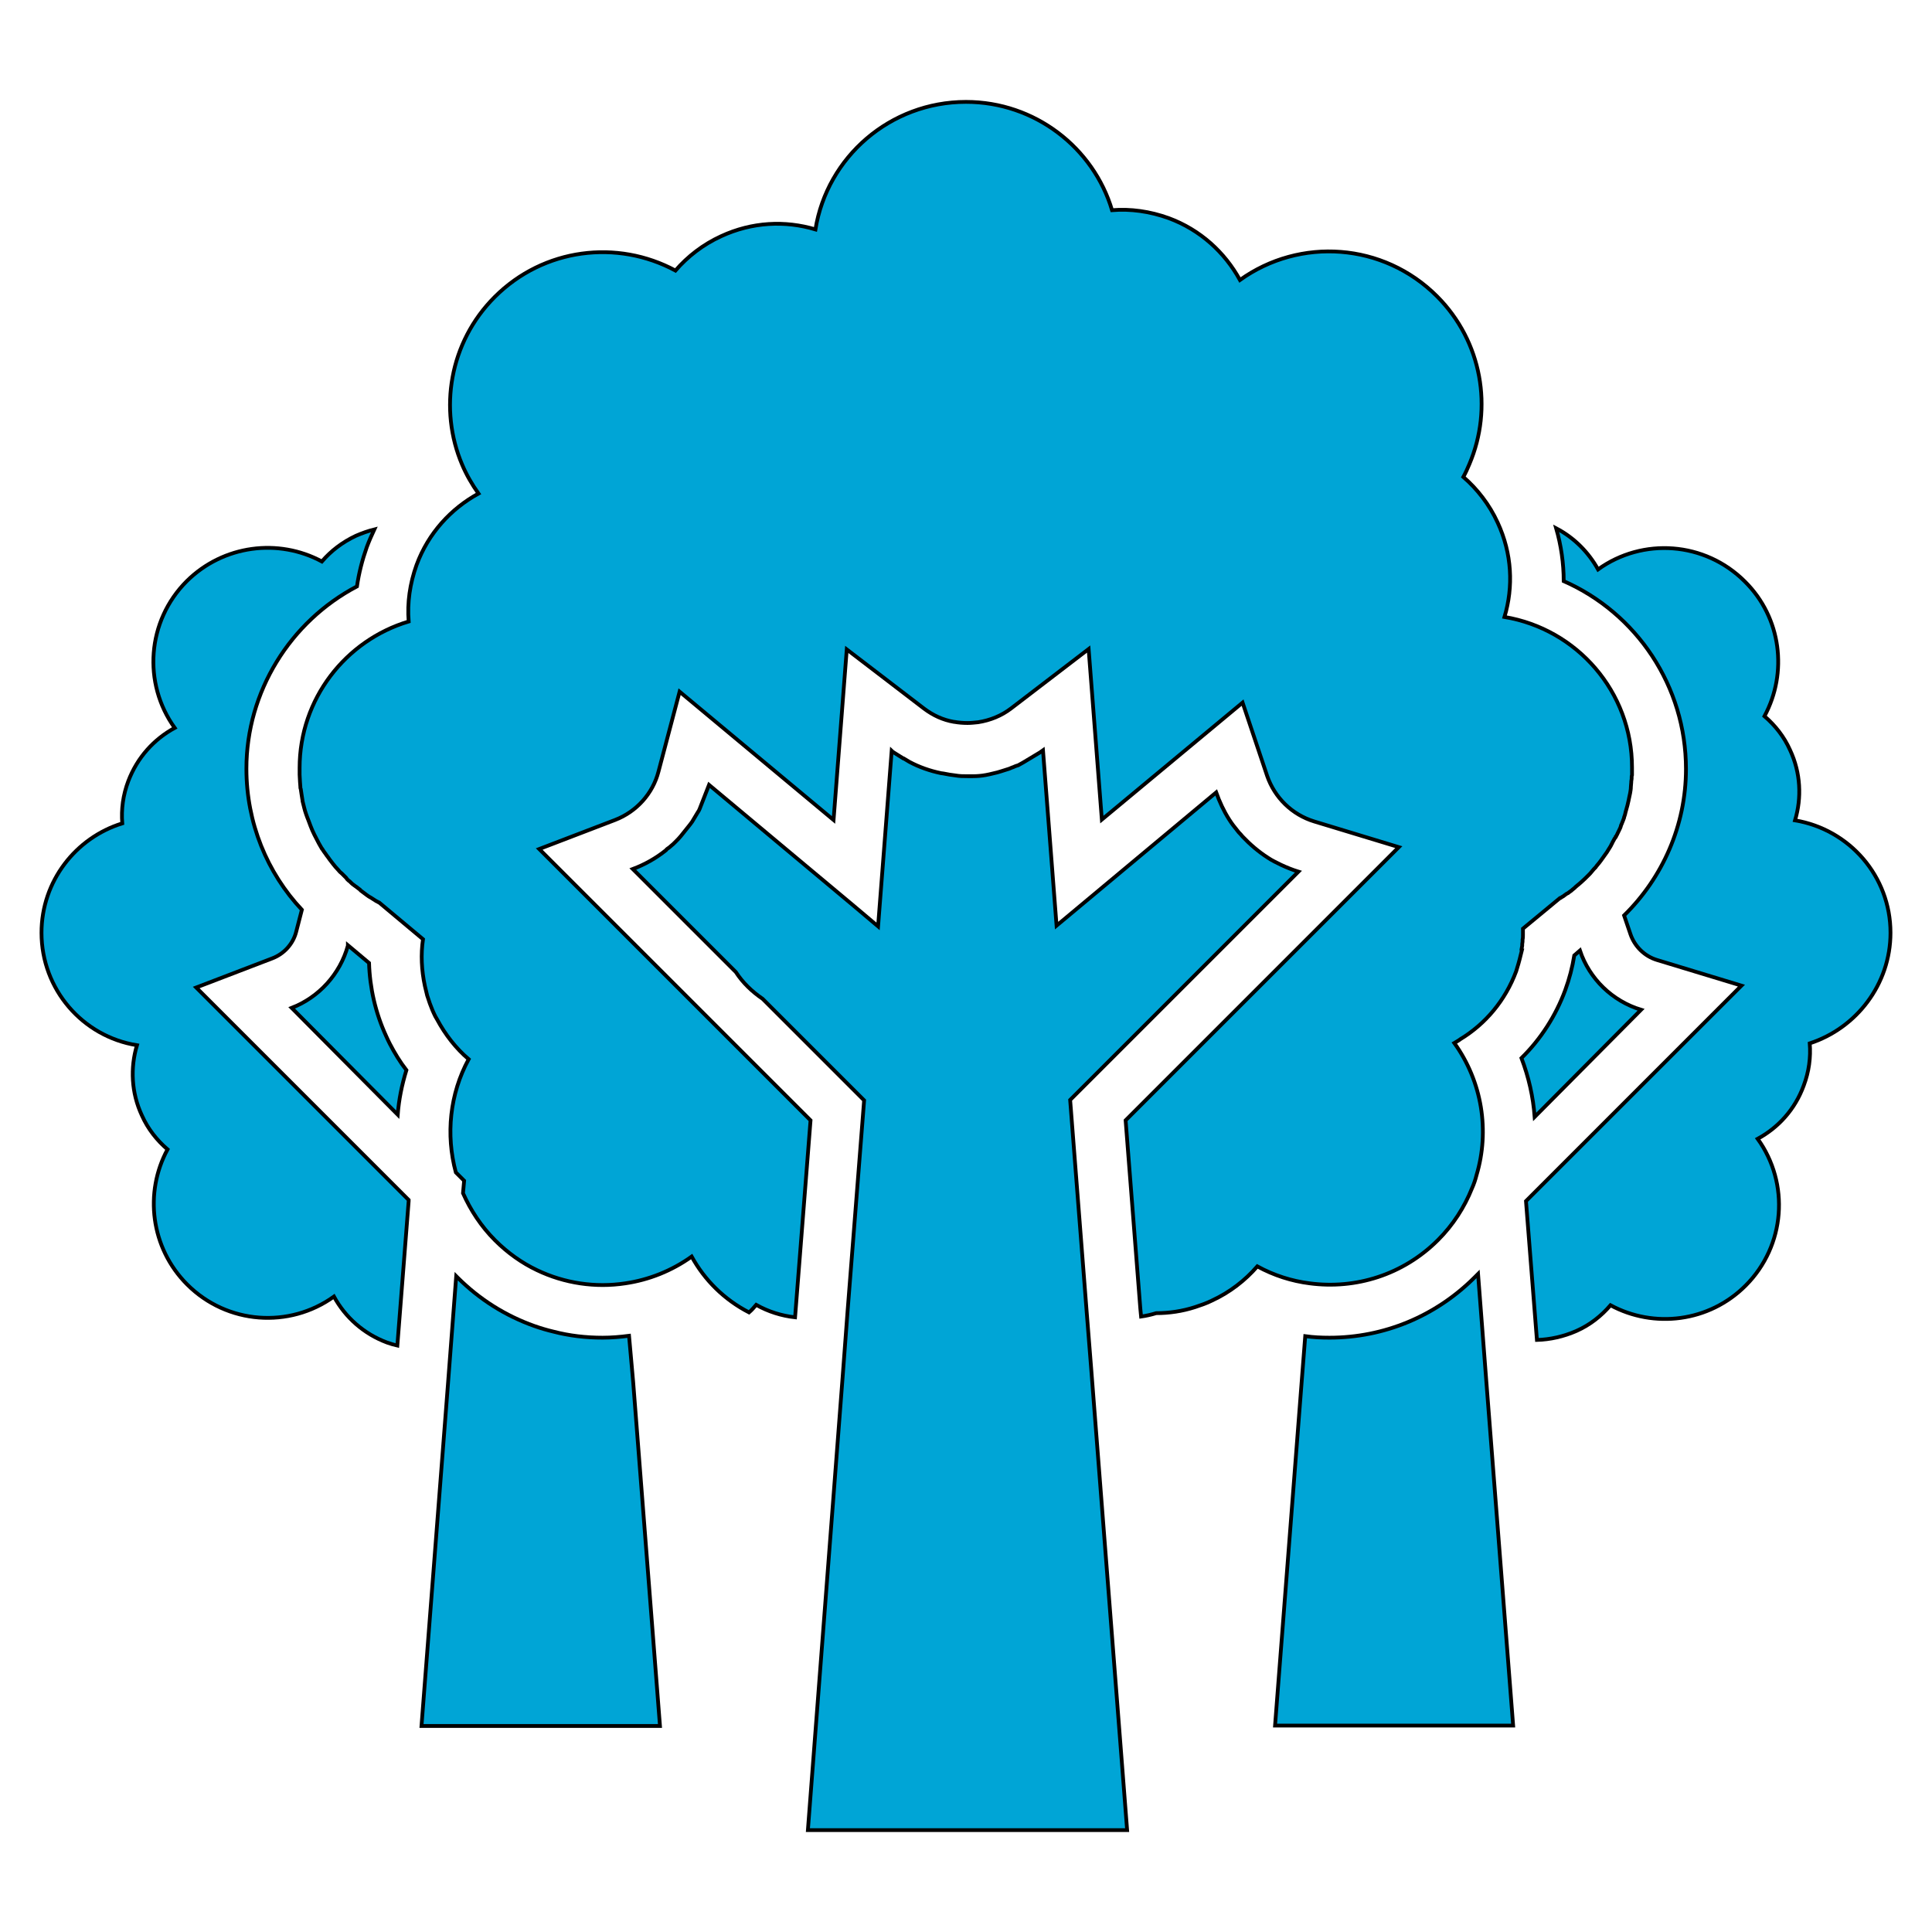 <!DOCTYPE svg PUBLIC "-//W3C//DTD SVG 1.1//EN" "http://www.w3.org/Graphics/SVG/1.1/DTD/svg11.dtd">
<!-- Uploaded to: SVG Repo, www.svgrepo.com, Transformed by: SVG Repo Mixer Tools -->
<svg width="800px" height="800px" viewBox="0 0 512 512" id="Layer_1" version="1.1" xml:space="preserve" xmlns="http://www.w3.org/2000/svg" xmlns:xlink="http://www.w3.org/1999/xlink" fill="#000" stroke="#000">
<g id="SVGRepo_bgCarrier" stroke-width="0"/>
<g id="SVGRepo_tracerCarrier" stroke-linecap="round" stroke-linejoin="round"/>
<g id="SVGRepo_iconCarrier"> <style type="text/css"> .st0{fill:#00a5d6;} </style> <g> <path class="st0" d="M288,347.9l-4.4-56.4l22.1-22.1l16.1-16.1l22.3-22.3c-1.6-0.5-3.1-1.1-4.6-1.8c-0.6-0.3-1.2-0.6-1.8-0.9 c-0.6-0.3-1.1-0.6-1.7-1c-2.5-1.6-4.7-3.5-6.7-5.6c-0.3-0.4-0.7-0.8-1-1.1c-0.5-0.6-1-1.3-1.5-1.9c-0.4-0.5-0.7-1-1.1-1.6 c-1.4-2.2-2.5-4.6-3.4-7.1v0L280,245.3l-3.6-46.5h0v0c-0.3,0.2-0.5,0.4-0.8,0.6l-4.5,2.7c-0.3,0.2-0.6,0.3-0.9,0.5 c-0.3,0.2-0.6,0.3-1,0.4c-0.3,0.1-0.6,0.3-1,0.4c-0.3,0.1-0.6,0.3-1,0.4c-0.6,0.2-1.3,0.4-1.9,0.6c-0.3,0.1-0.7,0.2-1,0.3 c-0.7,0.2-1.4,0.3-2.1,0.5c-0.3,0.1-0.7,0.1-1,0.2c-1.1,0.2-2.2,0.3-3.4,0.3c-0.5,0-0.9,0-1.4,0c-1.1,0-2.1,0-3.2-0.2 c-1-0.1-2.1-0.3-3.1-0.5c-0.2,0-0.4-0.1-0.7-0.1c-2.9-0.6-5.8-1.6-8.4-3c-0.5-0.3-1-0.6-1.5-0.9c0,0,0,0-0.1,0 c-0.8-0.5-1.6-1-2.4-1.5c-0.3-0.2-0.5-0.3-0.7-0.5c0,0,0,0,0,0v0l-3.6,46.5l-6.4-5.4L187.9,208l-2.5,6.4c-0.1,0.3-0.3,0.6-0.5,0.9 l-1.5,2.5c-0.2,0.3-0.4,0.5-0.6,0.8l-2.4,3c-0.4,0.5-0.9,1-1.4,1.5c-0.4,0.4-0.8,0.8-1.2,1.1c-0.3,0.3-0.6,0.5-0.9,0.7 c-0.1,0.1-0.3,0.2-0.4,0.4c-2.6,2.1-5.6,3.8-8.8,5h0l27.3,27.3c1.8,2.8,4.3,5.2,7.1,7.1l26.9,26.9l-4.4,56.1l-1.3,17.3L214.1,485 h84.6l-9.5-122L288,347.9z"/> <path class="st0" d="M391.7,337.6c-0.3,0.3-0.6,0.6-0.9,0.9c-10.3,10.3-24,16-38.5,16c-2.1,0-4.3-0.1-6.4-0.4l-1,12.8l-7,90.4H401 l-7.1-91.1L391.7,337.6z"/> <path class="st0" d="M434.9,267.6c-7.6-2.3-13.7-8.2-16.2-15.7l-1.5,1.3v0c-0.5,3.1-1.3,6.2-2.4,9.2c-2.5,6.8-6.5,13-11.6,18 c1.9,5,3.1,10.2,3.5,15.6L434.9,267.6z"/> <path class="st0" d="M501,247.2c0-15-10.9-27.4-25.3-29.8c1.8-6,1.5-12.6-1.3-18.6c-1.6-3.6-4-6.6-6.8-9 c6.2-11.5,4.5-26.1-5.2-35.7c-10.6-10.6-27.1-11.7-38.9-3.2c-2.5-4.5-6.3-8.4-11.1-10.9c1.3,4.5,2,9.3,2,14 c19.3,8.5,32.4,27.8,32.4,49.8c0,14.9-6.2,28.8-16.4,38.8l1.7,5c1.1,3.2,3.7,5.8,7,6.8l22.4,6.8l-57.1,57.1l2.9,36.8 c3.5-0.1,7.1-0.9,10.5-2.4c3.6-1.6,6.6-4,9-6.8c11.5,6.2,26.1,4.5,35.8-5.2c10.6-10.6,11.7-27.1,3.2-38.9c5.5-3,9.9-7.8,12.2-14.1 c1.4-3.7,1.9-7.5,1.6-11.2C491.9,272.5,501,260.9,501,247.2z"/> <path class="st0" d="M105.4,295.4c0.3-4,1.1-7.9,2.3-11.8c-1.7-2.2-3.1-4.5-4.4-7c-0.3-0.6-0.7-1.4-1-2.1 c-2.8-6.1-4.3-12.7-4.5-19.3l-5-4.2h0l-0.6-0.5c0,0,0,0.1,0,0.1c-2.1,7.6-7.7,13.7-14.9,16.5L105.4,295.4z"/> <path class="st0" d="M166.7,354c-2.3,0.3-4.7,0.5-7,0.5c-4.4,0-8.8-0.5-13-1.6c-1.7-0.4-3.4-0.9-5.1-1.5c-7.6-2.7-14.5-7-20.4-12.9 c-0.1-0.1-0.2-0.2-0.3-0.3l-2.2,28.8l-7,90.4h63.2l-7.1-91.1L166.7,354z"/> <path class="st0" d="M403.2,251.7c0.1-0.4,0.1-0.7,0.2-1.1c0-0.1,0-0.1,0-0.2c0,0,0-0.1,0-0.1c0,0,0-0.1,0-0.1 c0.1-0.4,0.1-0.8,0.1-1.2c0.1-0.4,0.1-0.8,0.1-1.3c0-0.1,0-0.2,0-0.3c0-0.4,0-0.8,0-1.3l9.8-8.1c0,0,0,0,0,0c0,0,0.1,0,0.1,0 c0.3-0.2,0.6-0.4,0.8-0.5c0.1-0.1,0.3-0.2,0.4-0.3c0.3-0.2,0.5-0.4,0.8-0.5c0.1-0.1,0.3-0.2,0.4-0.3c0.3-0.2,0.6-0.4,0.9-0.7 c0.3-0.2,0.6-0.5,0.9-0.8c0.2-0.1,0.3-0.3,0.5-0.4c0.2-0.2,0.5-0.4,0.7-0.6c0.7-0.6,1.4-1.3,2.1-2c0.3-0.3,0.6-0.6,0.9-1l0,0 c0,0,0,0,0,0l0,0v0c0.3-0.4,0.7-0.8,1-1.1c0.1-0.1,0.1-0.2,0.2-0.3c0.8-0.9,1.5-1.9,2.2-2.9c0.4-0.5,0.7-1,1-1.5 c0.3-0.5,0.6-0.9,0.8-1.4c0.1-0.1,0.2-0.3,0.2-0.4c0.2-0.4,0.4-0.7,0.6-1.1c0,0,0.1-0.1,0.1-0.1c0.1-0.1,0.1-0.2,0.2-0.3 c0,0,0,0,0-0.1c0,0,0.1-0.1,0.1-0.1c0.2-0.3,0.3-0.6,0.5-1c0.1-0.2,0.2-0.4,0.3-0.6c0.2-0.4,0.4-0.8,0.5-1.3 c0.1-0.2,0.2-0.4,0.3-0.7c0.2-0.4,0.3-0.8,0.5-1.3c0,0,0,0,0-0.1c0.2-0.5,0.3-0.9,0.4-1.4c0.2-0.6,0.3-1.2,0.5-1.8 c0.1-0.5,0.2-0.9,0.3-1.3c0-0.2,0.1-0.3,0.1-0.5c0.1-0.4,0.2-0.9,0.3-1.4v0c0.1-0.6,0.2-1.1,0.2-1.7c0-0.4,0.1-0.8,0.1-1.2 c0,0,0-0.1,0-0.2c0-0.2,0.1-0.5,0.1-0.7c0-0.1,0-0.1,0-0.2c0-0.3,0-0.6,0.1-0.8c0-0.1,0-0.2,0-0.3c0-0.6,0-1.1,0-1.7 c0-20.1-14.6-36.7-33.8-39.9c2.4-8,2-16.8-1.8-25c-2.2-4.8-5.4-8.9-9.1-12.1c0.6-1.1,1.1-2.2,1.6-3.4c6.3-14.8,3.4-32.5-8.6-44.5 c-14.2-14.2-36.3-15.7-52.2-4.3c-4-7.3-10.5-13.3-18.9-16.4c-5-1.8-10.1-2.5-15-2.1C289.8,39.2,274.3,27,256,27 c-20.1,0-36.8,14.6-39.9,33.8c-8-2.4-16.8-2-25,1.8c-4.8,2.2-8.9,5.4-12.1,9.1c-15.4-8.3-34.9-6-47.9,7c-12,12-14.9,29.8-8.6,44.5 c1.1,2.6,2.6,5.2,4.3,7.6c-7.3,4-13.3,10.5-16.4,18.9c-1.8,5-2.5,10.1-2.1,15c-16.7,5-28.9,20.5-28.9,38.8c0,0.6,0,1.2,0,1.8 c0,0.6,0.1,1.3,0.1,1.9c0,0.4,0.1,0.9,0.1,1.3c0,0,0,0.1,0,0.1c0,0.2,0,0.3,0.1,0.5c0.1,0.9,0.3,1.8,0.4,2.6c0,0.2,0.1,0.4,0.1,0.7 c0.3,1.1,0.5,2.2,0.9,3.3c0.2,0.6,0.4,1.1,0.6,1.6c0.2,0.5,0.4,1.1,0.6,1.6c0.6,1.6,1.4,3.1,2.2,4.6c0.3,0.5,0.5,0.9,0.8,1.4 c0,0,0,0.1,0.1,0.1c0.3,0.5,0.6,0.9,0.9,1.3c0.3,0.5,0.7,0.9,1,1.4c0.3,0.4,0.7,0.9,1,1.3c0,0,0,0,0,0c0.4,0.5,0.8,1,1.3,1.5 c0,0,0,0,0,0c0,0,0,0,0,0c0.3,0.4,0.6,0.7,1,1l0.1,0.1c0.1,0.1,0.3,0.3,0.4,0.4c0.2,0.2,0.4,0.4,0.6,0.6L92,233 c0,0,0.1,0.1,0.1,0.1c0.2,0.2,0.4,0.4,0.6,0.5c0.1,0.1,0.2,0.2,0.3,0.3c0.2,0.2,0.4,0.4,0.7,0.6c0.1,0.1,0.3,0.2,0.4,0.3 c0.1,0.1,0.2,0.1,0.3,0.2c0.3,0.2,0.6,0.5,0.9,0.7c0.1,0,0.1,0.1,0.2,0.2c0,0,0.1,0.1,0.1,0.1c0.4,0.3,0.8,0.6,1.2,0.9 c0.1,0.1,0.3,0.2,0.4,0.3c0.4,0.3,0.7,0.5,1.1,0.7c0.5,0.3,0.9,0.6,1.4,0.9c0.3,0.1,0.5,0.3,0.8,0.4c0,0,0,0,0,0l0,0l11.6,9.7 c-0.6,4-0.4,8.2,0.5,12.4c0.2,0.9,0.4,1.7,0.6,2.5c0.1,0.2,0.1,0.4,0.2,0.6c0.1,0.2,0.1,0.4,0.2,0.6c0.1,0.3,0.2,0.6,0.3,0.9 c0.2,0.6,0.5,1.2,0.7,1.8c0.1,0.3,0.3,0.6,0.4,0.9c0.2,0.5,0.5,1,0.8,1.5c2.2,4.1,5,7.7,8.4,10.6c-5,9.2-6.1,20-3.4,30l2.2,2.2 l-0.3,3.3c2,4.5,4.8,8.8,8.5,12.5c3.3,3.3,7.1,6,11.1,7.9c7.3,3.5,15.5,4.7,23.4,3.5c6.2-0.9,12.3-3.3,17.6-7.1 c3.4,6.2,8.6,11.4,15.2,14.8c0.7-0.6,1.3-1.3,1.9-2c3.2,1.8,6.7,2.9,10.3,3.3l4.1-52.2l-71.9-71.9l20.1-7.7c5.7-2.2,10-7,11.5-12.8 l5.6-21.2l40.8,34l3.5-45.2l20.5,15.7c2.4,1.8,5,3,7.9,3.5l0.1,0c1.1,0.2,2.3,0.3,3.5,0.3c0.9,0,1.8-0.1,2.8-0.2 c3.2-0.5,6.2-1.7,8.8-3.7l20.5-15.7l3.5,45.2l37.3-31l6.5,19.4c2,5.8,6.6,10.3,12.5,12.1l22.4,6.8l-38.8,38.8l-16.1,16.1 l-17.5,17.5l3.9,49.9l0.2,2.1c1.4-0.2,2.7-0.5,4-0.9c3.4,0,6.9-0.5,10.3-1.6c1.5-0.5,3-1,4.4-1.7c4.8-2.2,8.9-5.4,12.1-9.1 c4.4,2.4,9.1,3.9,13.9,4.5c12.1,1.6,24.7-2.2,34-11.5c4-4,7-8.7,9-13.7v0c0.5-1.1,0.9-2.3,1.2-3.5c3.5-11.7,1.5-24.7-5.9-35 c0.5-0.3,1.1-0.6,1.6-1c6.6-4,11.9-10.2,14.8-18c0.1-0.3,0.2-0.6,0.3-1c0,0,0,0,0,0c0.1-0.3,0.2-0.6,0.3-1c0.1-0.3,0.2-0.7,0.3-1.1 c0.1-0.4,0.2-0.8,0.3-1.2c0.1-0.4,0.2-0.8,0.3-1.2C403.2,251.9,403.2,251.8,403.2,251.7z"/> <path class="st0" d="M52,261.7l20.1-7.7c3.2-1.2,5.6-3.9,6.4-7.1l1.5-5.8c-9.2-9.8-14.7-23-14.7-37.4c0-20.4,11.6-39,29.3-48.3 c0.5-3.5,1.4-7,2.6-10.4c0.6-1.6,1.3-3.2,2-4.7c-1.6,0.4-3.3,1-4.9,1.7c-3.6,1.7-6.6,4-9,6.8c-11.5-6.2-26.1-4.4-35.8,5.2 c-10.6,10.6-11.7,27.1-3.2,38.9c-5.5,3-9.9,7.8-12.3,14.1c-1.4,3.7-1.9,7.5-1.6,11.2C20.1,222,11,233.5,11,247.2 c0,15,10.9,27.5,25.3,29.8c-1.8,6-1.5,12.6,1.3,18.6c1.6,3.6,4,6.6,6.8,9c-6.2,11.4-4.5,26.1,5.2,35.8 c10.6,10.6,27.1,11.7,38.9,3.2c3,5.5,7.9,9.9,14.1,12.2c0.9,0.3,1.8,0.6,2.7,0.8l3-38.3l0-0.3v0l-0.2-0.2L52,261.7z"/> </g> </g>
</svg>